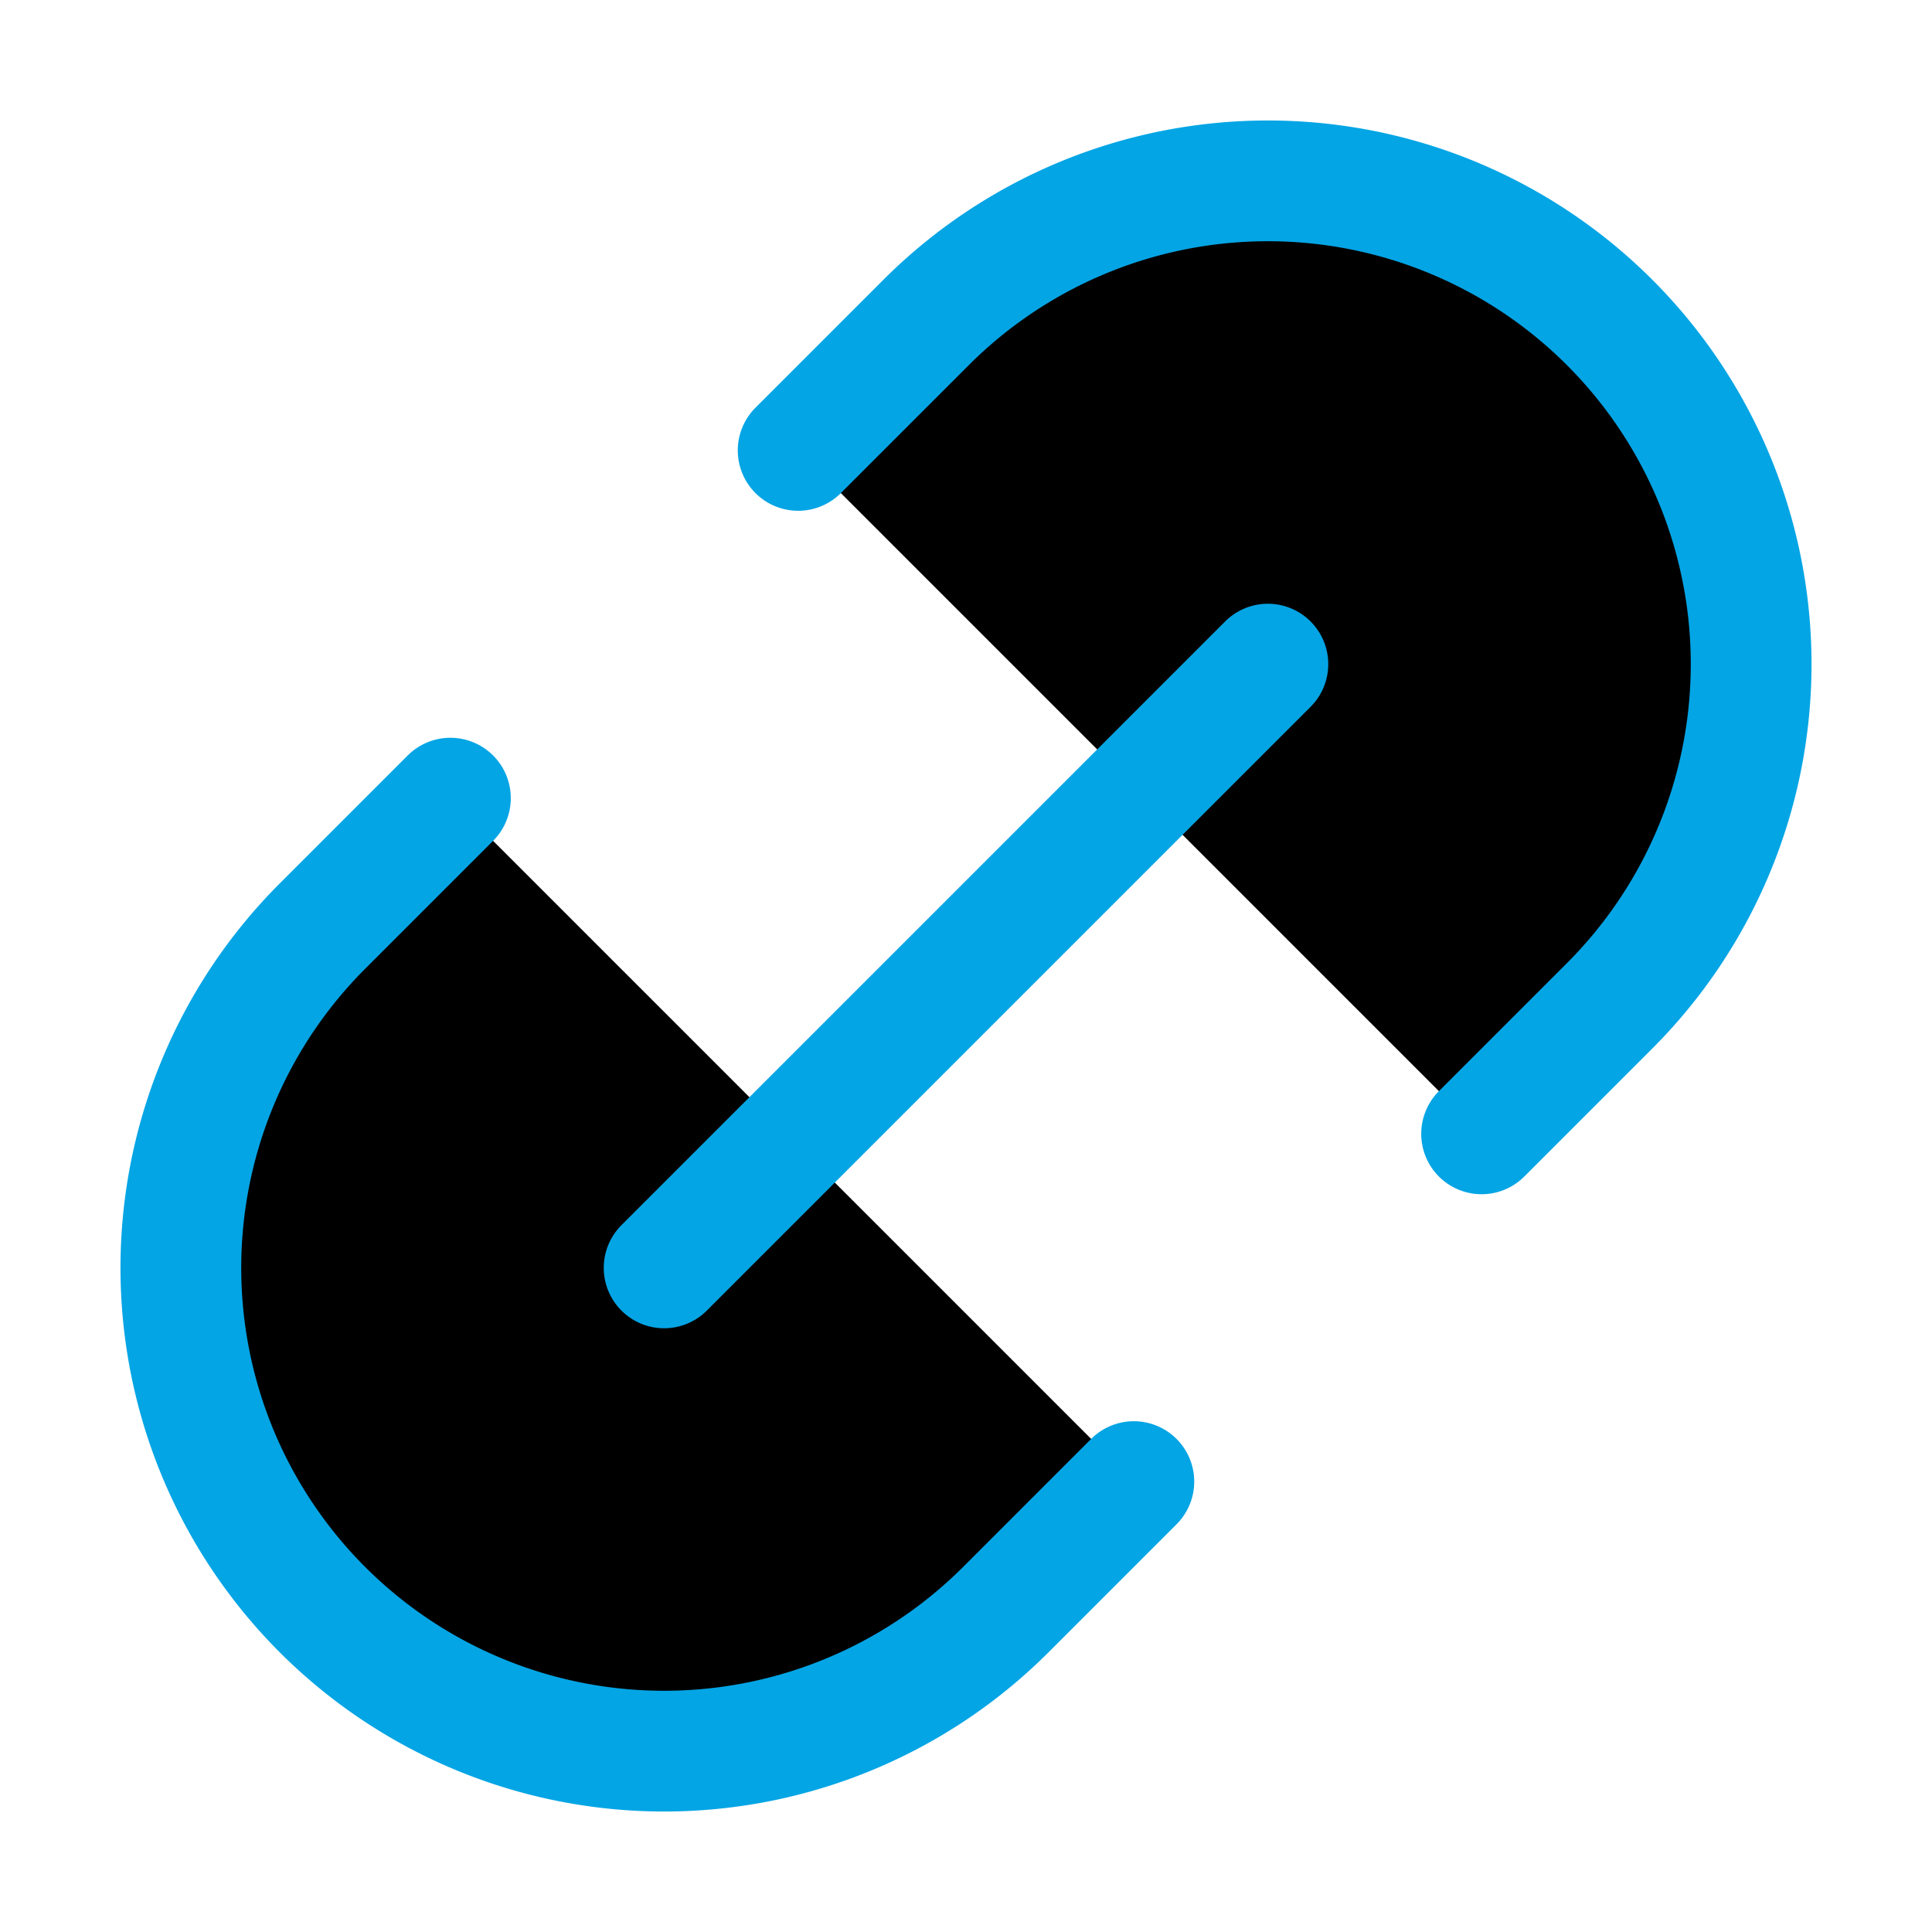 <svg xmlns="http://www.w3.org/2000/svg" width="16" height="16" viewBox="0 0 16 16" fill="currentColor"><path stroke="#04a5e5" stroke-linecap="round" stroke-linejoin="round" d="m5.5 10.5 5-5M3.73 6.61 2.67 7.67a4 4 0 105.66 5.66l1.06-1.06m2.88-2.88 1.06-1.06a4 4 0 10-5.66-5.66L6.61 3.73"/></svg>